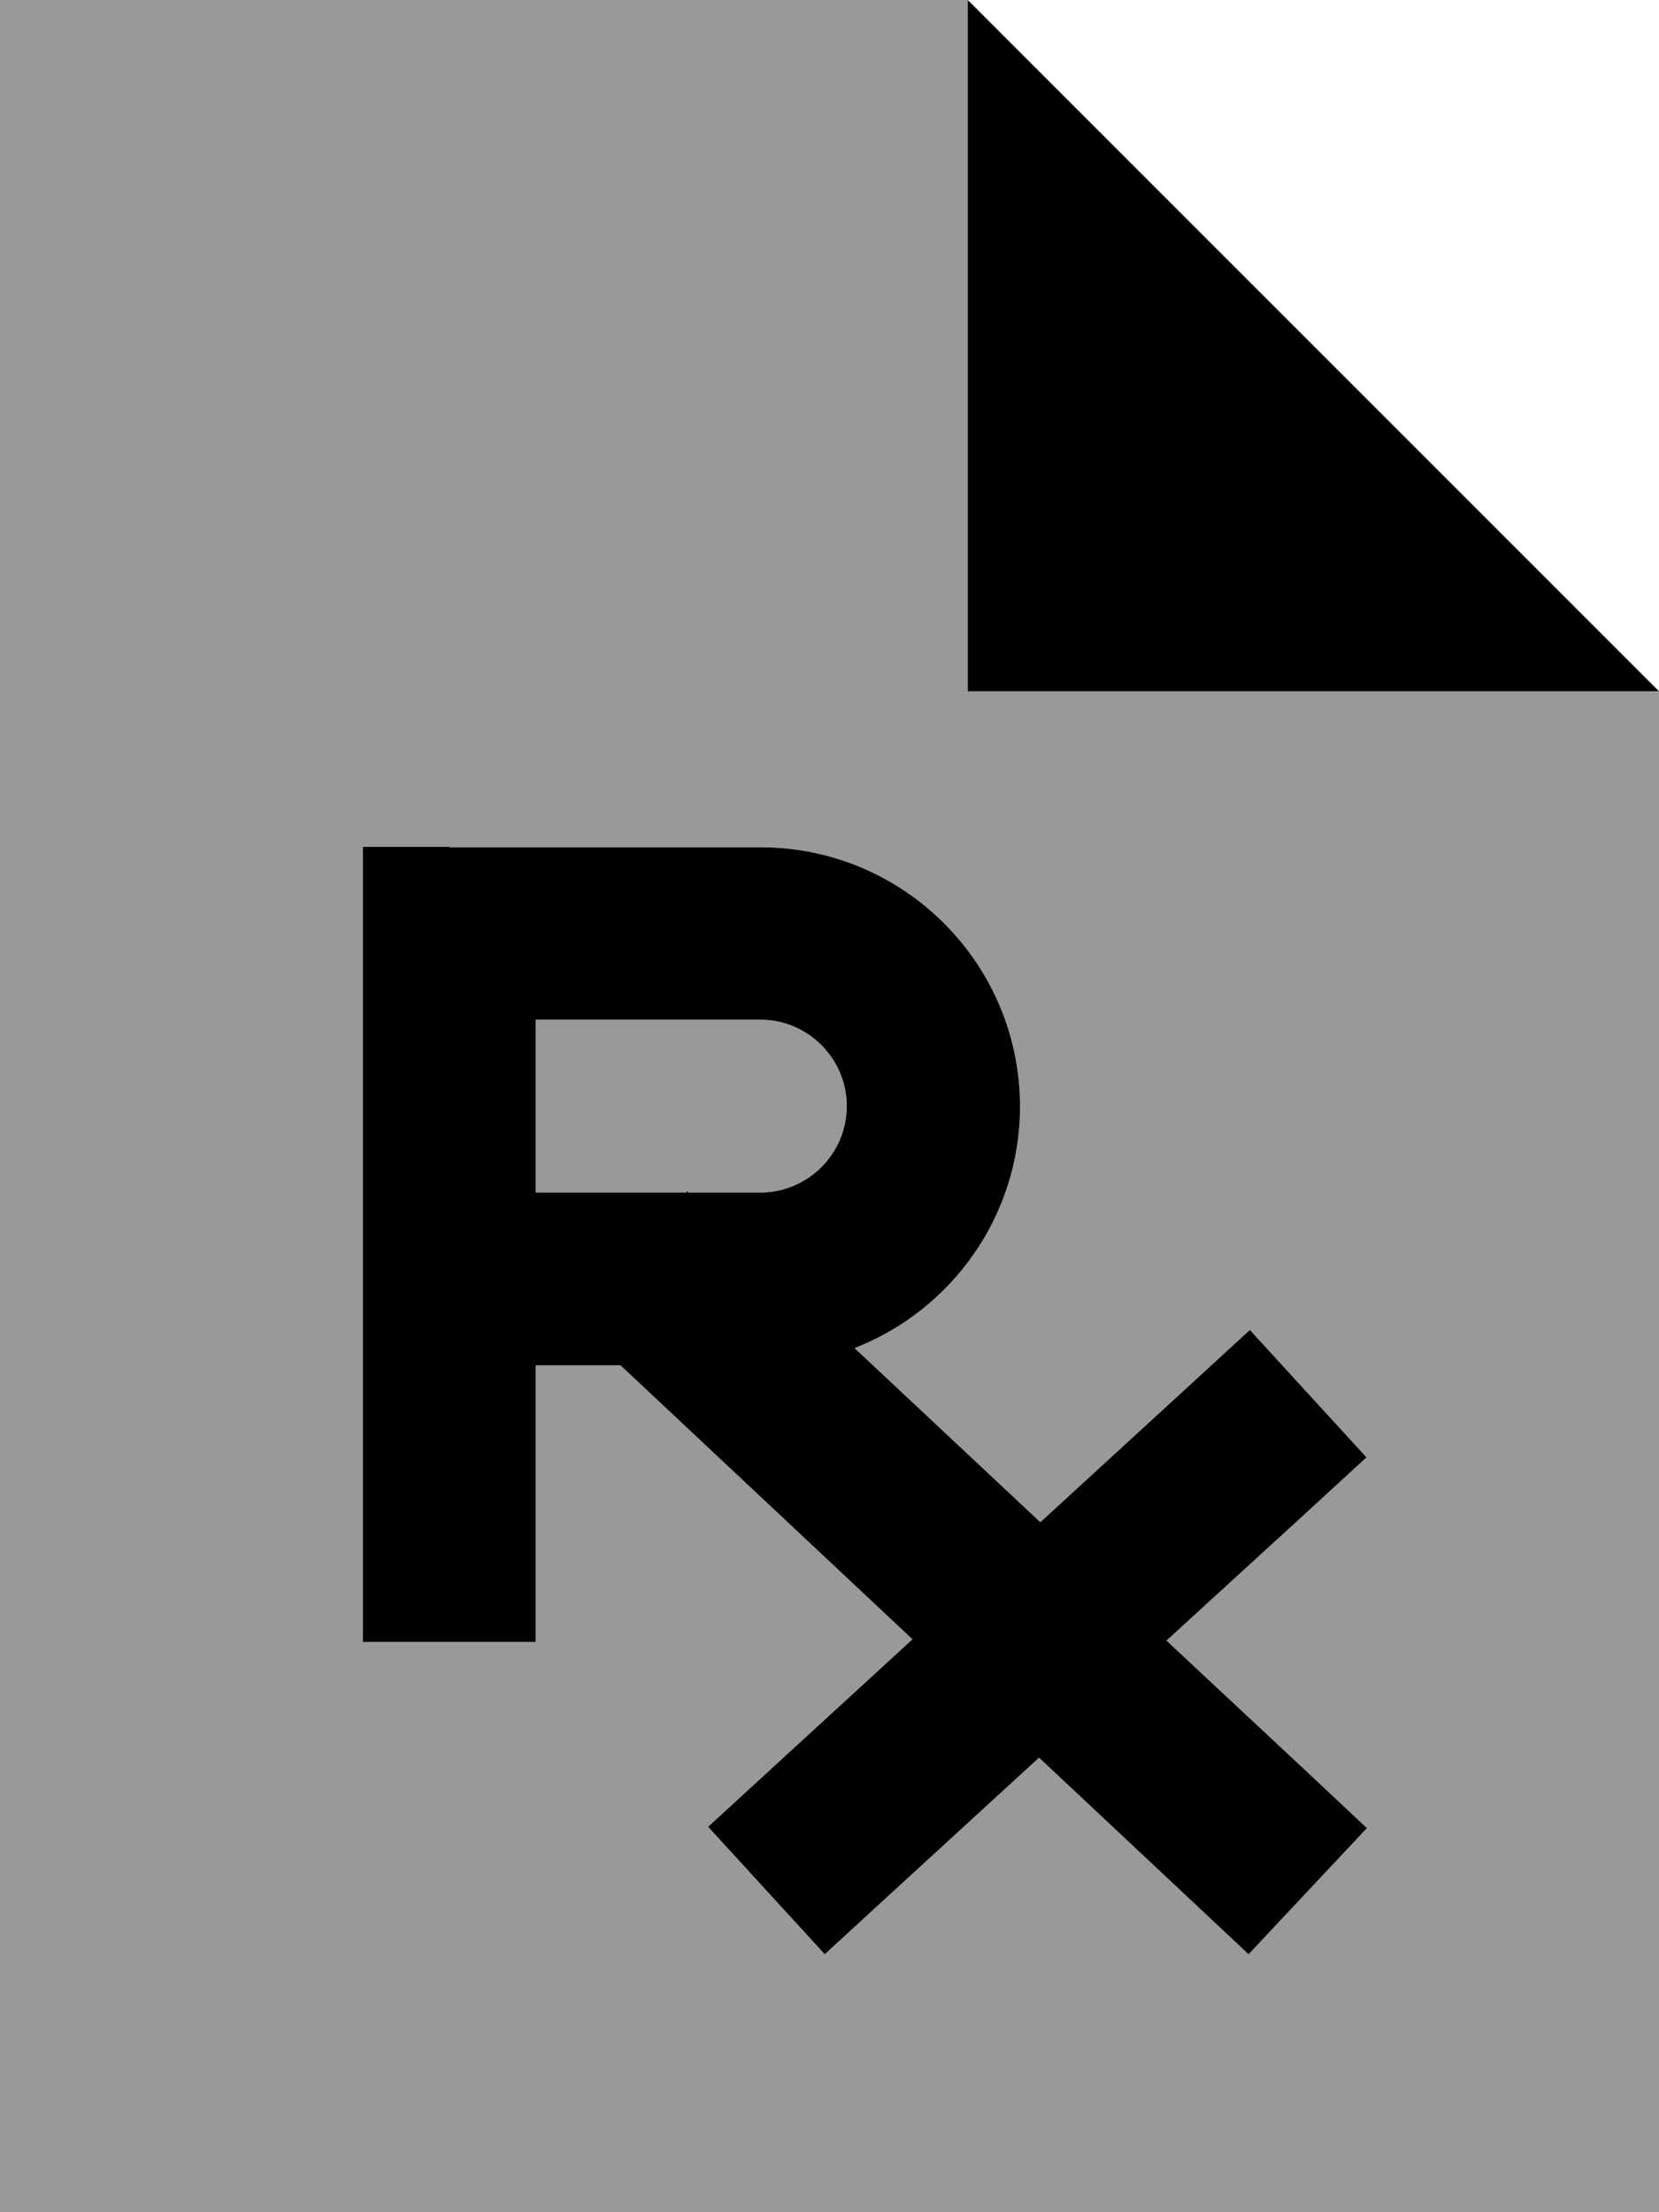 <svg xmlns="http://www.w3.org/2000/svg" viewBox="0 0 384 512"><defs><style>.fa-secondary{opacity:.4}</style></defs><path class="fa-secondary" d="M0 0L224 0l0 160 160 0 0 352L0 512 0 0zM84 196l0 20 0 80 0 64 0 20 40 0 0-20 0-44 19.6 0 2.8 2.6 64.8 60.8-32.6 29.9-14.7 13.5 27 29.5 14.7-13.5 34.9-32 33.9 31.8 14.6 13.7 27.4-29.2-14.6-13.7L270 379.7l31.6-28.9 14.7-13.5-27-29.5-14.7 13.5-33.8 31-43-40.3c22.4-8.7 38.3-30.5 38.3-55.9c0-33.1-26.9-60-60-60l-72 0-20 0zm40 40l52 0c11 0 20 9 20 20s-9 20-20 20l-16.6 0-.3-.3-.3 .3L124 276l0-40z"/><path class="fa-primary" d="M384 160L224 0l0 160 160 0zM104 196l-20 0 0 20 0 80 0 64 0 20 40 0 0-20 0-44 19.6 0 2.8 2.6 64.8 60.8-32.6 29.9-14.7 13.5 27 29.5 14.7-13.5 34.9-32 33.9 31.8 14.6 13.7 27.4-29.2-14.6-13.7L270 379.7l31.6-28.9 14.7-13.5-27-29.5-14.7 13.5-33.8 31-43-40.3c22.4-8.7 38.3-30.5 38.3-55.9c0-33.1-26.9-60-60-60l-72 0zm55.1 79.7l-.3 .3L124 276l0-40 52 0c11 0 20 9 20 20s-9 20-20 20l-16.6 0-.3-.3z"/></svg>
